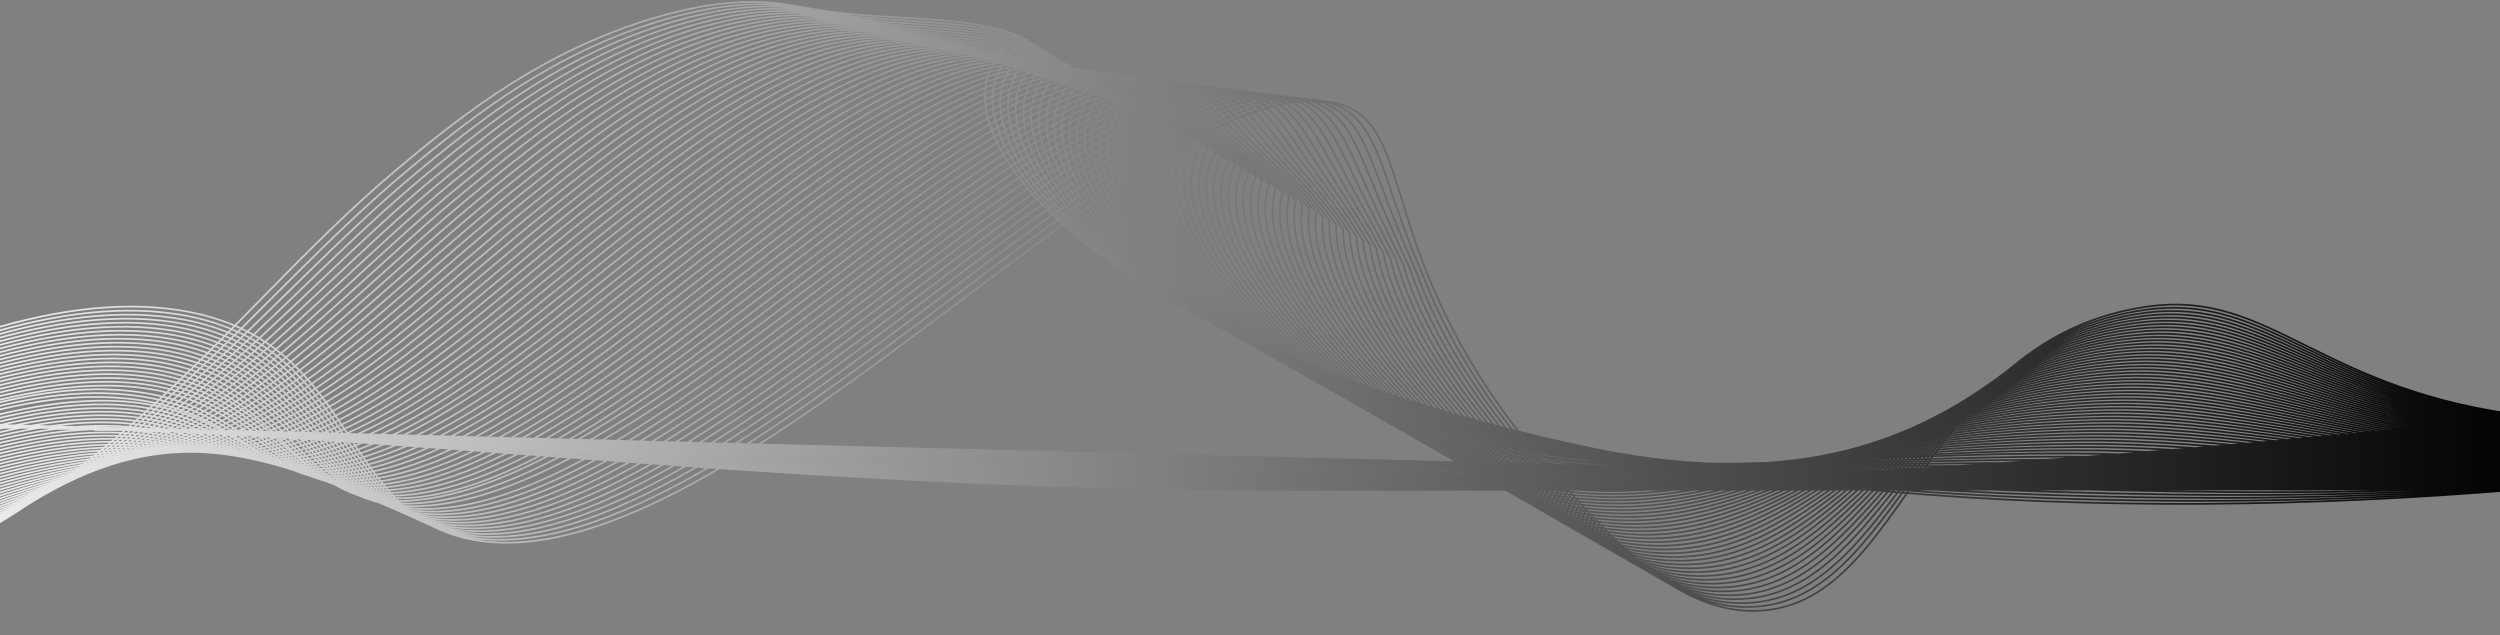 <svg width="1440" height="366" viewBox="0 0 1440 366" fill="none" xmlns="http://www.w3.org/2000/svg">
<rect x="0" y="0" width="1440" height="366" fill="#808080" stroke="none"/>
<path d="M-170.884 365.023C47.96 322.776 116.297 191.202 230.782 95.732C268.525 64.257 313.698 29.239 376.593 10.417C396.934 4.328 421.381 -0.586 445.148 1.688C456.236 2.747 466.939 5.183 477.822 6.717C512.857 11.666 557.991 8.754 587.777 20.829C551.69 44.512 570.208 81.824 590.446 106.633C624.467 148.337 685.874 183.301 753.98 210.255C953.267 289.129 1212.75 301.836 1451.76 281.914M-170.166 363.028C-108.63 350.755 -58.453 331.451 -15.757 308.895C33.703 282.769 71.625 252.618 107.545 219.432C151.152 179.133 189.998 135.278 235.98 97.063C274.531 65.038 320.294 29.565 382.984 11.211C403.274 5.272 427.439 0.656 450.936 3.12C461.87 4.267 472.432 6.731 483.16 8.34C517.695 13.458 562.187 10.905 591.627 23.144C556.297 46.826 574.738 83.976 595.015 108.873C605.102 121.261 617.601 133.065 631.962 144.258C665.957 170.771 710.27 193.829 757.932 212.556C761.847 214.09 765.799 215.597 769.765 217.063C891.526 262.569 1033.19 281.819 1180.39 286.984C1270.89 290.188 1361.99 288.315 1451.84 281.221C1436.98 282.755 1434.51 281.255 1425.85 281.276M-169.447 361.025C-107.835 348.346 -57.08 328.654 -13.755 306.723C36.539 281.262 73.806 253.453 110.368 220.96C154.694 181.57 194.413 137.144 241.203 98.386C280.55 65.812 326.903 29.891 389.401 11.998C409.639 6.215 433.509 1.885 456.75 4.539C467.53 5.767 477.937 8.285 488.538 9.955C522.546 15.304 566.409 13.044 595.515 25.452C560.93 49.134 579.307 86.121 599.622 111.106C609.683 123.474 622.131 135.278 636.44 146.484C670.371 173.113 714.453 196.334 761.949 214.851C765.876 216.371 769.842 217.851 773.807 219.303C895.312 263.797 1034.42 280.359 1181.36 285.138C1271.54 288.125 1361.57 287.269 1451.95 280.529C1422.23 283.604 1417.32 280.604 1399.99 280.638M-168.728 359.03C-107.039 345.943 -55.706 325.864 -11.765 304.551C39.362 279.748 75.963 254.281 113.179 222.494C158.223 184.014 198.802 139.025 246.4 99.717C286.556 66.585 333.499 30.224 395.792 12.793C415.979 7.159 439.566 3.127 462.537 5.971C473.15 7.288 483.43 9.84 493.889 11.578C527.384 17.13 570.619 15.195 599.391 27.766C565.562 51.449 583.863 88.266 604.216 113.346C614.252 125.693 626.649 137.497 640.906 148.724C674.773 175.461 718.547 198.906 765.94 217.165C769.867 218.679 773.858 220.125 777.837 221.557C898.931 265.162 1035.66 278.914 1182.33 283.298C1272.18 286.068 1361.14 286.224 1452.07 279.843C1407.5 284.452 1400.11 279.952 1374.12 280.013M-168.01 357.034C-106.256 343.54 -54.32 323.075 -9.763 302.386C42.211 278.248 78.131 255.122 115.989 224.034C161.74 186.471 203.204 140.905 251.611 101.047C292.562 67.366 340.096 30.556 402.196 13.587C422.331 8.102 445.623 4.362 468.338 7.403C478.797 8.801 488.923 11.401 499.24 13.2C532.222 18.956 574.815 17.347 603.254 30.074C570.182 53.757 588.406 90.41 608.81 115.58C618.82 127.913 631.166 139.71 645.359 150.951C679.162 177.796 722.68 201.431 769.919 219.46C773.858 220.96 777.862 222.385 781.841 223.797C902.498 266.506 1036.85 277.454 1183.26 281.452C1272.79 284.004 1360.7 285.179 1452.15 279.144C1392.71 285.294 1382.86 279.294 1348.22 279.368M-167.291 355.038C-105.461 341.137 -52.922 320.278 -7.774 300.214C45.06 276.735 80.275 255.957 118.8 225.562C165.256 188.915 207.593 142.778 256.808 102.371C298.567 68.14 346.679 30.882 408.574 14.374C428.658 9.046 451.642 5.591 474.113 8.822C484.405 10.301 494.402 12.942 504.579 14.815C537.047 20.768 579.012 19.492 607.104 32.382C574.777 56.065 592.936 92.555 613.379 117.82C623.363 130.133 635.657 141.93 649.8 153.184C683.538 180.145 726.799 203.956 773.884 221.761C777.824 223.254 781.841 224.652 785.832 226.037C906.066 267.863 1038.04 275.995 1184.19 279.606C1273.39 281.941 1360.22 284.133 1452.22 278.452C1377.93 286.136 1365.61 278.635 1322.31 278.73M-166.572 353.043C-104.665 338.727 -51.523 317.488 -5.785 298.048C47.909 275.228 82.418 256.799 121.61 227.103C168.759 191.372 211.995 144.658 262.018 103.708C304.586 68.921 353.288 31.221 414.978 15.175C435.01 9.996 457.699 6.833 479.926 10.261C490.065 11.822 499.908 14.51 509.956 16.444C541.898 22.594 583.247 21.651 610.992 34.703C579.422 58.379 597.504 94.707 617.986 120.066C627.945 132.359 640.188 144.156 654.279 155.431C687.953 182.5 730.957 206.502 777.888 224.075C781.841 225.555 785.87 226.933 789.874 228.297C909.659 269.234 1039.29 274.556 1185.18 277.78C1274.06 279.898 1359.82 283.108 1452.36 277.78C1363.21 286.998 1348.44 278.004 1296.47 278.113M-165.854 351.047C-103.882 336.324 -50.124 314.699 -3.783 295.883C50.784 273.721 84.561 257.647 124.434 228.637C172.276 193.829 216.396 146.532 267.229 105.038C310.592 69.701 359.885 31.554 421.381 15.969C441.363 10.939 463.744 8.061 485.727 11.693C495.698 13.342 505.413 16.064 515.308 18.067C546.736 24.413 587.443 23.802 614.855 37.018C584.042 60.694 602.047 96.859 622.568 122.306C632.488 134.579 644.692 146.376 658.719 157.664C692.329 184.849 735.089 209.027 781.853 226.376C785.806 227.842 789.861 229.2 793.865 230.544C913.201 270.599 1040.47 273.103 1186.1 275.934C1274.66 277.834 1359.36 282.056 1452.43 277.081C1348.43 287.839 1331.18 277.339 1270.56 277.468M-165.135 349.051C-103.087 333.922 -48.712 311.909 -1.794 293.711C53.658 272.207 86.691 258.489 127.231 230.171C175.754 196.286 220.785 148.412 272.426 106.369C316.598 70.475 366.481 31.886 427.772 16.763C447.702 11.89 469.788 9.297 491.515 13.118C501.319 14.842 510.893 17.619 520.659 19.682C551.561 26.226 591.652 25.947 618.718 39.319C588.649 62.995 606.59 98.997 627.162 124.533C637.056 136.791 649.222 148.582 663.185 159.883C696.731 187.177 739.234 211.538 785.845 228.671C789.81 230.13 793.878 231.453 797.882 232.777C916.769 271.949 1041.69 271.474 1187.05 274.081C1275.3 275.662 1358.91 281.004 1452.53 276.382C1333.67 288.674 1313.96 276.68 1244.67 276.83M-164.416 347.056C-102.291 331.519 -47.288 309.119 0.208 291.546C56.546 270.707 88.821 259.338 130.055 231.711C179.244 198.75 225.187 150.292 277.637 107.706C322.604 71.262 373.077 32.226 434.176 17.564C454.055 12.84 475.833 10.532 497.315 14.557C506.966 16.363 516.386 19.18 526.023 21.318C556.412 28.058 595.862 28.106 622.593 41.647C593.282 65.323 611.159 101.156 631.756 126.786C641.625 139.025 653.739 150.815 667.651 162.137C701.12 189.539 743.392 214.084 789.836 230.992C793.814 232.438 797.882 233.741 801.912 235.044C920.337 273.341 1042.92 270.022 1188.01 272.262C1275.93 273.619 1358.49 279.986 1452.63 275.717C1318.91 289.55 1296.73 276.049 1218.8 276.219M-163.698 345.06C-101.495 329.116 -45.863 306.329 2.197 289.374C59.42 269.193 90.939 260.186 132.865 233.239C182.709 201.2 229.576 152.166 282.847 109.029C328.623 72.036 379.622 32.491 440.58 18.352C460.381 13.756 481.864 11.754 503.116 15.976C512.6 17.863 521.891 20.721 531.375 22.927C561.238 29.864 600.071 30.244 626.469 43.948C597.902 67.624 615.715 103.294 636.35 129.013C646.194 141.231 658.257 153.028 672.104 164.356C705.509 191.874 747.537 216.595 793.814 233.279C797.792 234.712 801.886 235.995 805.916 237.271C923.866 274.692 1044.11 268.535 1188.95 270.402C1276.55 271.528 1358.04 278.92 1452.72 275.011C1304.14 290.378 1279.51 275.384 1192.9 275.567M-162.979 343.065C-100.712 326.713 -44.439 303.54 4.199 287.208C62.321 267.693 93.056 261.041 135.688 234.779C186.187 203.671 233.991 154.046 288.07 110.367C334.654 72.817 386.244 32.823 446.996 19.153C466.747 14.707 487.922 12.989 508.93 17.415C518.246 19.377 527.396 22.282 536.752 24.556C566.089 31.683 604.293 32.402 630.357 46.27C602.548 69.945 620.283 105.452 640.97 131.266C650.788 143.471 662.8 155.261 676.595 166.603C709.936 194.229 751.708 219.134 797.831 235.594C801.822 237.019 805.929 238.275 809.971 239.531C927.446 276.083 1045.37 267.076 1189.94 268.569C1277.22 269.472 1357.63 277.889 1452.85 274.325C1289.42 291.227 1262.32 274.732 1167.06 274.936M-162.26 341.069C-99.917 324.31 -43.001 300.757 6.188 285.043C65.221 266.186 95.161 261.897 138.499 236.314C189.639 206.128 238.38 155.919 293.267 111.697C340.648 73.597 392.827 33.149 453.387 19.947C473.086 15.65 493.94 14.211 514.717 18.847C523.867 20.89 532.876 23.843 542.103 26.178C570.914 33.495 608.502 34.554 634.22 48.584C607.168 72.26 624.826 107.597 645.552 133.506C655.344 145.69 667.304 157.48 681.049 168.843C714.325 196.585 755.853 221.666 801.822 237.909C805.813 239.321 809.945 240.556 813.988 241.784C930.975 277.461 1046.58 265.616 1190.9 266.736C1277.86 267.415 1357.2 276.857 1452.97 273.646C1274.67 292.089 1245.11 274.094 1141.18 274.311M-161.555 339.074C-99.134 321.907 -41.577 297.967 8.177 282.871C68.121 264.68 97.24 262.745 141.296 237.848C193.066 208.592 242.769 157.799 298.465 113.027C346.653 74.378 399.411 33.475 459.778 20.741C479.426 16.594 499.972 15.433 520.505 20.273C529.488 22.39 538.369 25.391 547.442 27.8C575.726 35.307 612.699 36.706 638.07 50.892C611.762 74.568 629.356 109.742 650.12 135.739C659.874 147.903 671.796 159.693 685.489 171.07C718.701 198.92 759.986 224.184 805.787 240.203C809.791 241.601 813.924 242.809 817.979 244.024C934.479 278.839 1047.77 264.143 1191.82 264.89C1278.46 265.338 1356.74 275.812 1453.04 272.954C1259.89 292.93 1227.87 273.436 1115.27 273.68M-160.836 337.078C-98.351 319.504 -40.127 295.184 10.167 280.706C71.022 263.179 99.319 263.6 144.107 239.388C196.505 211.056 247.158 159.68 303.662 114.365C352.647 75.159 405.994 33.807 466.169 21.542C485.766 17.551 505.991 16.662 526.293 21.712C535.109 23.904 543.849 26.952 552.793 29.429C580.565 37.127 616.895 38.864 641.933 53.214C616.382 76.889 633.899 111.901 654.702 137.986C664.43 150.129 676.339 161.906 689.929 173.31C723.193 201.234 764.118 226.716 809.753 242.511C813.757 243.902 817.915 245.083 821.983 246.271C937.982 280.224 1048.96 262.67 1192.76 263.051C1279.08 263.275 1356.29 274.766 1453.12 272.262C1245.11 293.779 1210.62 272.784 1089.38 273.042M-160.117 335.082C-97.555 317.102 -38.677 292.408 12.169 278.533C73.948 261.679 101.411 264.449 146.93 240.916C199.931 213.513 251.572 161.553 308.885 115.688C358.678 75.932 412.616 34.126 472.586 22.329C492.131 18.487 512.035 17.877 532.106 23.137C540.756 25.404 549.354 28.499 558.171 31.045C585.416 38.932 621.13 41.009 645.821 55.521C621.015 79.197 638.468 114.039 659.322 140.219C669.024 152.349 680.895 164.112 694.421 175.543C727.62 203.576 768.302 229.234 813.77 244.812C817.787 246.19 821.957 247.35 826.025 248.518C941.524 281.608 1050.21 260.661 1193.74 261.211C1279.72 261.537 1355.87 273.728 1453.25 271.576C1230.39 294.627 1193.43 272.133 1063.52 272.411M-159.399 333.087C-96.76 314.699 -37.214 289.625 14.158 276.368C76.874 260.186 103.477 265.311 149.741 242.456C203.345 215.977 255.961 163.433 314.083 117.025C364.684 76.72 419.2 34.459 478.977 23.13C498.47 19.438 518.054 19.098 537.894 24.569C546.377 26.911 554.834 30.047 563.509 32.674C590.228 40.745 625.314 43.168 649.684 57.843C625.635 81.519 643.011 116.197 663.903 142.473C673.58 154.582 685.399 166.345 698.874 177.789C732.009 205.932 772.46 231.773 817.748 247.133C821.778 248.498 825.948 249.638 830.029 250.785C945.015 283.02 1051.4 259.758 1194.67 259.385C1280.33 259.161 1355.42 272.703 1453.33 270.904C1215.6 295.496 1176.18 271.494 1037.62 271.793M-158.68 331.084C-95.977 312.289 -35.751 286.842 16.16 274.189C79.812 258.679 105.543 266.153 152.551 243.984C206.746 218.428 260.363 165.3 319.293 118.342C370.69 77.48 425.796 34.778 485.381 23.911C504.823 20.368 524.086 20.3 543.695 25.988C552.011 28.398 560.339 31.588 568.873 34.282C595.066 42.536 629.536 45.299 653.56 60.137C630.268 83.813 647.567 118.329 668.498 144.692C678.148 156.781 689.916 168.545 703.327 180.002C736.411 208.26 776.605 234.27 821.726 249.414C825.756 250.765 829.952 251.885 834.046 253.005C948.506 284.391 1052.61 258.272 1195.62 257.519C1280.96 257.071 1354.99 271.637 1453.43 270.184C1200.85 296.311 1158.97 270.816 1011.73 271.128M-157.961 329.089C-95.181 309.886 -34.288 284.065 18.149 272.024C82.738 257.186 107.584 267.008 155.362 245.518C210.121 220.885 264.752 167.18 324.491 119.673C376.696 78.26 432.392 35.104 491.771 24.705C511.15 21.311 530.104 21.508 549.482 27.42C557.632 29.904 565.819 33.142 574.212 35.905C599.879 44.342 633.72 47.451 657.41 62.452C634.862 86.127 652.097 120.474 673.066 146.932C682.691 159.008 694.408 170.764 707.767 182.242C740.787 210.608 780.737 236.795 825.692 251.722C829.734 253.066 833.931 254.159 838.037 255.258C951.971 285.796 1053.79 256.813 1196.56 255.686C1281.58 255.014 1354.52 270.599 1453.52 269.506C1186.07 297.166 1141.74 270.171 985.838 270.51M-157.243 327.093C-94.386 307.483 -32.825 281.296 20.151 269.859C85.69 255.706 109.624 267.863 158.185 247.059C213.509 223.349 269.167 169.06 329.714 121.01C382.728 79.048 439.001 35.437 498.188 25.506C517.515 22.261 536.149 22.723 555.309 28.852C563.291 31.404 571.337 34.697 579.602 37.527C604.742 46.148 637.968 49.602 661.311 64.766C639.52 88.442 656.691 122.625 677.699 149.172C687.298 161.227 698.977 172.984 712.272 184.475C745.228 212.95 784.946 239.32 829.721 254.023C833.777 255.353 837.986 256.426 842.093 257.498C955.487 287.188 1055.05 255.34 1197.55 253.84C1282.23 252.944 1354.13 269.553 1453.65 268.813C1171.34 298.014 1124.54 269.519 959.991 269.872M-156.524 325.098C-93.603 305.08 -31.349 278.527 22.14 267.687C88.629 254.213 111.652 268.712 160.995 248.586C216.871 225.792 273.556 170.934 334.911 122.333C388.721 79.815 445.598 35.755 504.579 26.293C523.855 23.198 542.168 23.924 561.096 30.278C568.912 32.898 576.817 36.237 584.953 39.149C609.568 47.953 642.177 51.754 665.174 67.081C644.14 90.757 661.234 124.777 682.281 151.412C691.841 163.447 703.481 175.203 716.712 186.709C749.604 215.292 789.079 241.839 833.687 256.324C837.742 257.641 841.977 258.693 846.097 259.745C958.952 288.593 1056.24 253.88 1198.48 251.993C1282.85 250.88 1353.68 268.508 1453.74 268.121C1156.58 298.856 1107.3 268.861 934.094 269.234M-155.805 323.102C-92.807 302.678 -29.873 275.757 24.129 265.521C91.568 252.733 113.666 269.567 163.793 250.127C220.208 228.25 277.944 172.814 340.109 123.671C394.727 80.602 452.181 36.095 510.97 27.094C530.194 24.148 548.186 25.139 566.884 31.717C574.533 34.405 582.297 37.799 590.292 40.778C614.38 49.759 646.36 53.913 669.024 69.402C648.735 93.078 665.764 126.929 686.849 153.659C696.384 165.673 707.973 177.43 721.152 188.955C753.993 217.647 793.224 244.371 837.652 258.645C841.72 259.949 845.955 260.974 850.088 262.005C962.404 290.018 1057.42 252.428 1199.41 250.167C1283.45 248.83 1353.2 267.483 1453.8 267.442C1141.79 299.718 1090.06 268.223 908.184 268.61M-155.087 321.106C-92.011 300.275 -28.384 272.995 26.131 263.349C94.532 251.247 115.681 270.408 166.616 251.661C223.57 230.693 282.346 174.687 345.319 125.001C400.733 81.383 458.79 36.421 517.374 27.889C536.547 25.092 554.218 26.341 572.685 33.142C580.167 35.898 587.802 39.339 595.656 42.394C619.218 51.551 650.583 56.058 672.912 71.704C653.38 95.379 670.333 129.067 691.456 155.892C700.966 167.893 712.503 179.643 725.631 191.182C758.407 219.989 797.407 246.882 841.669 260.94C845.737 262.236 849.998 263.234 854.143 264.245C965.895 291.43 1058.68 250.962 1200.4 248.321C1284.12 246.76 1352.8 266.431 1453.94 266.75C1127.07 300.56 1072.87 267.564 882.338 267.972M-154.368 319.111C-91.229 297.872 -26.909 270.239 28.12 261.184C97.484 249.774 117.683 271.257 169.427 253.195C226.894 233.137 286.748 176.568 350.529 126.331C406.751 82.157 465.386 36.753 523.778 28.683C542.899 26.042 560.25 27.542 578.486 34.574C585.801 37.398 593.295 40.894 601.021 44.023C624.056 53.349 654.792 58.216 676.788 74.025C658 97.701 674.889 131.225 696.064 158.139C705.547 170.119 717.033 181.869 730.11 193.422C762.822 222.338 801.578 249.407 845.673 263.247C849.754 264.53 854.015 265.508 858.173 266.492C969.372 292.849 1059.9 249.502 1201.36 246.482C1284.75 244.703 1352.38 265.392 1454.04 266.064C1112.31 301.408 1055.65 266.92 856.453 267.347M-153.649 317.115C-90.433 295.462 -25.42 267.476 30.122 259.019C100.448 248.301 119.685 272.099 172.25 254.736C230.231 235.58 291.15 178.448 355.739 127.669C412.77 82.944 471.995 37.086 530.181 29.477C549.251 26.986 566.281 28.744 584.286 36.007C591.434 38.891 598.788 42.441 606.372 45.645C628.882 55.148 659.001 60.368 680.651 76.34C662.62 100.015 679.432 133.37 700.645 160.379C710.103 172.339 721.55 184.088 734.55 195.662C767.198 224.686 805.723 251.925 849.639 265.555C853.732 266.824 858.006 267.782 862.164 268.745C972.799 294.274 1061.08 248.05 1202.3 244.642C1285.36 242.64 1351.92 264.354 1454.13 265.372C1097.55 302.257 1038.43 266.261 830.568 266.709M-152.931 315.12C-89.637 293.059 -23.931 264.72 32.111 256.847C103.4 246.828 121.662 272.934 175.048 256.263C233.529 238.011 295.539 180.321 360.937 128.992C418.763 83.718 478.592 37.405 536.572 30.264C555.591 27.922 572.3 29.932 590.074 37.425C597.068 40.371 604.267 43.975 611.724 47.254C633.72 56.926 663.21 62.499 684.514 78.641C667.24 102.316 683.975 135.508 705.226 162.605C714.659 174.545 726.055 186.295 739.003 197.881C771.587 227.021 809.881 254.43 853.617 267.85C857.711 269.105 861.997 270.042 866.181 270.985C976.238 295.7 1062.28 246.583 1203.24 242.796C1285.99 240.576 1351.48 263.302 1454.24 264.68C1082.79 303.098 1021.21 265.61 804.684 266.071M-152.212 313.124C-88.842 290.656 -22.443 261.971 34.113 254.681C106.377 245.368 123.638 273.768 177.871 257.804C236.84 240.447 299.941 182.201 366.16 130.329C424.795 84.498 485.201 37.744 542.989 31.065C561.956 28.873 578.357 31.126 595.887 38.864C602.715 41.871 609.786 45.53 617.101 48.883C638.571 58.725 667.433 64.658 688.402 80.955C671.873 104.631 688.543 137.66 709.846 164.845C719.24 176.771 730.598 188.514 743.495 200.114C776.014 229.363 814.078 256.942 857.634 270.151C861.74 271.393 866.039 272.309 870.223 273.225C979.703 297.125 1063.53 245.117 1204.22 240.95C1286.65 238.506 1351.07 262.256 1454.35 263.987C1068.05 303.947 1004 264.951 778.825 265.433M-151.493 311.128C-88.059 288.253 -20.954 259.222 36.102 252.509C109.329 243.902 125.601 274.597 180.682 259.338C240.125 242.871 304.342 184.082 371.357 131.66C430.788 85.279 491.797 38.077 549.38 31.859C568.296 29.816 584.376 32.321 601.675 40.297C608.336 43.371 615.266 47.078 622.439 50.512C643.396 60.524 671.629 66.816 692.252 83.277C676.48 106.946 693.073 139.812 714.415 167.092C723.783 178.998 735.089 190.747 747.922 202.361C780.378 231.718 818.21 259.473 861.586 272.465C865.706 273.701 870.005 274.59 874.201 275.486C983.091 298.571 1064.7 243.671 1205.13 239.124C1287.23 236.463 1350.58 261.231 1454.42 263.308C1053.25 304.802 986.736 264.313 752.902 264.809M-150.775 309.133C-87.263 285.851 -19.465 256.473 38.105 250.344C112.306 242.443 127.578 275.418 183.505 260.872C243.423 245.287 308.744 185.955 376.581 132.99C436.82 86.053 498.419 38.403 555.796 32.654C574.661 30.767 590.433 33.509 607.489 41.722C613.995 44.851 620.771 48.618 627.816 52.128C648.26 62.302 675.851 68.961 696.153 85.584C681.138 109.253 697.655 141.957 719.035 169.332C728.377 181.217 739.632 192.967 752.414 204.594C784.805 234.067 822.406 261.985 865.603 274.766C869.722 275.988 874.034 276.864 878.257 277.726C986.556 300.01 1065.94 242.212 1206.12 237.271C1287.89 234.393 1350.19 260.179 1454.55 262.609C1038.53 305.637 969.552 263.648 727.043 264.171M-150.056 307.137C-86.468 283.448 -17.977 253.724 40.094 248.172C115.271 240.984 129.528 276.232 186.302 262.406C246.683 247.697 313.133 187.829 381.765 134.321C442.813 86.833 504.99 38.735 562.174 33.448C580.988 31.71 596.465 34.697 613.264 43.154C619.603 46.344 626.251 50.166 633.155 53.75C653.085 64.094 680.048 71.113 700.003 87.899C685.733 111.568 702.198 144.109 723.603 171.572C732.92 183.444 744.124 195.186 756.854 206.827C789.181 236.409 826.564 264.496 869.568 277.067C873.701 278.275 878.026 279.131 882.248 279.972C989.957 301.456 1067.12 240.753 1207.04 235.431C1288.5 232.336 1349.72 259.134 1454.62 261.924C1023.75 306.492 952.304 262.996 701.145 263.539M-149.337 305.141C-85.685 281.045 -16.488 250.989 42.096 246.006C118.235 239.538 131.479 277.054 189.126 263.94C249.968 250.106 317.535 189.709 386.988 135.644C448.832 87.607 511.612 39.061 568.591 34.235C587.353 32.647 602.522 35.878 619.077 44.573C625.263 47.824 631.756 51.7 638.519 55.359C657.936 65.866 684.257 73.251 703.879 90.2C690.365 113.869 706.753 146.24 728.211 173.798C737.502 185.65 748.654 197.392 761.32 209.047C793.583 238.744 830.735 266.994 873.56 279.362C877.705 280.556 882.03 281.391 886.277 282.206C993.383 302.895 1068.34 239.287 1208.02 233.578C1289.14 230.266 1349.3 258.082 1454.75 261.225C1009.01 307.327 935.108 262.338 675.286 262.894M-148.619 303.146C-84.889 278.642 -14.999 248.246 44.085 243.841C121.2 238.092 133.417 277.861 191.936 265.481C250.456 253.1 321.937 191.589 392.186 136.981C454.837 88.388 518.208 39.401 574.982 35.036C593.693 33.597 608.567 37.066 624.865 46.012C630.896 49.317 637.249 53.254 643.871 56.994C662.774 67.665 688.466 75.416 707.742 92.522C694.973 116.19 711.296 148.398 732.792 176.045C742.058 187.876 753.158 199.619 765.773 211.294C797.972 241.099 834.893 269.519 877.538 281.676C881.696 282.857 886.033 283.672 890.281 284.466C996.784 304.368 1069.55 237.841 1208.96 231.752C1289.75 228.223 1348.85 257.057 1454.83 260.546C994.23 308.189 917.86 261.693 649.389 262.27M-147.9 301.15C-84.093 276.239 -13.511 245.511 46.087 241.669C124.177 236.639 135.367 278.662 194.76 267.015C256.513 254.905 326.338 193.469 397.409 138.312C460.856 89.168 524.83 39.726 581.399 35.83C600.058 34.547 614.637 38.247 630.691 47.444C636.569 50.811 642.767 54.802 649.261 58.617C667.651 69.443 692.714 77.568 711.643 94.836C699.631 118.505 715.878 150.55 737.412 178.285C746.639 190.096 757.701 201.838 770.265 213.527C802.399 243.441 839.102 272.031 881.568 283.977C885.725 285.151 890.076 285.939 894.337 286.706C1000.24 305.82 1070.79 236.381 1209.94 229.906C1290.42 226.159 1348.45 256.012 1454.97 259.854C979.511 309.031 900.689 261.041 623.543 261.632M-147.181 299.148C-83.311 273.829 -12.022 242.769 48.076 239.497C127.129 235.194 137.305 279.45 197.57 268.542C259.76 257.288 330.74 195.336 402.606 139.635C466.862 89.942 531.413 40.052 587.777 36.617C606.385 35.484 620.668 39.421 636.466 48.863C642.19 52.284 648.247 56.329 654.586 60.225C672.476 71.215 696.885 79.699 715.48 97.137C704.225 120.806 720.395 152.681 741.968 180.511C751.169 192.308 762.18 204.044 774.693 215.747C806.763 245.776 843.235 274.529 885.52 286.265C889.691 287.425 894.041 288.192 898.328 288.939C1003.61 307.273 1071.97 234.915 1210.87 228.046C1291.02 224.082 1347.99 254.946 1455.03 259.148C964.727 309.859 883.428 260.369 597.633 260.98M-146.463 297.152C-82.515 271.427 -10.533 240.033 50.065 237.325C130.093 233.748 139.23 280.237 200.368 270.076C263.007 259.663 335.116 197.209 407.804 140.966C472.868 90.716 538.01 40.385 594.168 37.412C612.725 36.428 626.726 40.595 642.254 50.295C647.823 53.777 653.739 57.877 659.938 61.854C677.327 73 701.094 81.858 719.343 99.459C708.832 123.128 724.938 154.84 746.562 182.765C755.738 194.542 766.697 206.278 779.146 218C811.152 248.138 847.406 277.054 889.499 288.593C893.682 289.74 898.045 290.494 902.332 291.213C1007 308.773 1073.17 233.497 1211.8 226.234C1291.63 222.052 1347.53 253.935 1455.12 258.482C949.956 310.735 866.193 259.745 571.735 260.376M-145.744 295.157C-81.719 269.024 -9.045 237.305 52.067 235.16C133.057 232.316 141.168 281.018 203.191 271.61C265.214 262.202 339.531 199.089 413.014 142.296C478.874 91.497 544.619 40.717 600.571 38.206C619.077 37.378 632.796 41.769 648.054 51.727C653.47 55.264 659.245 59.424 665.302 63.477C682.191 74.785 705.303 84.01 723.231 101.767C713.478 125.435 729.507 156.985 751.169 184.998C760.319 196.754 771.24 208.49 783.624 220.227C815.566 250.48 851.589 279.558 893.502 290.887C897.686 292.021 902.062 292.754 906.361 293.446C1010.41 310.239 1074.4 232.03 1212.77 224.381C1292.27 219.982 1347.11 252.882 1455.23 257.783C935.198 311.569 848.984 259.08 545.851 259.731M-145.025 293.161C-80.936 266.621 -7.569 234.576 54.056 232.988C136.009 230.877 143.106 281.792 206.001 273.144C268.897 264.496 343.92 200.963 418.224 143.627C484.893 92.277 551.228 41.05 606.975 39C625.429 38.321 638.866 42.95 653.855 53.153C659.129 56.743 664.75 60.958 670.654 65.092C687.042 76.557 709.513 86.155 727.094 104.074C718.085 127.743 734.05 159.123 755.751 187.231C764.875 198.974 775.745 210.703 788.078 222.453C819.942 252.815 855.76 282.056 897.481 293.181C901.677 294.301 906.053 295.014 910.378 295.686C1013.8 311.719 1075.61 230.571 1213.73 222.534C1292.91 217.925 1346.68 251.837 1455.34 257.091C920.452 312.418 831.775 258.428 519.992 259.093M-144.307 291.165C-80.141 264.218 -6.08 231.847 56.058 230.822C138.974 229.451 145.044 282.565 208.825 274.685C272.798 266.777 348.335 202.85 423.435 144.964C490.899 93.058 557.824 41.389 613.379 39.801C631.782 39.272 644.949 44.132 659.656 54.592C664.776 58.236 670.256 62.513 676.018 66.721C691.906 78.342 713.722 88.313 730.97 106.396C722.718 130.065 738.606 161.282 760.358 189.478C769.457 201.2 780.275 212.93 792.544 224.7C824.344 255.177 859.944 284.575 901.472 295.496C905.681 296.602 910.07 297.295 914.395 297.94C1017.19 313.219 1076.81 229.132 1214.68 220.695C1293.54 215.869 1346.23 250.792 1455.44 256.399C905.707 313.26 814.553 257.77 494.107 258.455M-143.588 289.17C-79.345 261.815 -4.566 227.571 58.047 228.657C141.887 230.103 146.969 283.332 211.622 276.219C276.276 269.105 352.711 204.723 428.632 146.294C496.905 93.838 564.42 41.729 619.77 40.595C638.122 40.222 651.032 45.299 665.443 56.024C670.423 59.723 675.748 64.054 681.369 68.35C696.769 80.127 717.931 90.472 734.833 108.717C727.338 132.386 743.161 163.44 764.939 191.725C774 203.427 784.779 215.156 796.997 226.94C828.733 257.525 864.114 287.086 905.45 297.811C909.672 298.903 914.061 299.582 918.412 300.2C1020.58 314.726 1078.03 227.693 1215.63 218.869C1294.16 213.832 1345.8 249.767 1455.53 255.727C890.936 314.122 797.318 257.138 468.223 257.838M-142.869 287.174C-78.549 259.412 -3.052 224.896 60.049 226.485C144.787 228.623 148.919 284.086 214.446 277.753C279.972 271.42 357.125 206.597 433.855 147.625C502.936 94.619 571.042 42.061 626.187 41.389C644.5 41.165 657.127 46.473 671.257 57.449C676.095 61.203 681.267 65.588 686.734 69.966C701.646 81.899 722.153 92.617 738.708 111.025C731.958 134.694 747.717 165.578 769.534 193.965C778.568 205.646 789.297 217.376 801.463 229.173C833.135 259.874 868.298 289.591 909.441 300.112C913.663 301.191 918.065 301.849 922.428 302.44C1023.96 316.219 1079.24 226.24 1216.58 217.023C1294.78 211.769 1345.36 248.722 1455.64 255.034C876.178 314.97 780.108 256.48 442.338 257.206M-142.151 285.179C-77.767 257.009 -1.524 222.222 62.038 224.32C147.687 227.143 150.844 284.839 217.256 279.294C283.668 273.748 361.514 208.484 439.053 148.962C508.93 95.4 577.639 42.401 632.578 42.19C650.839 42.122 663.21 47.654 677.045 58.888C681.742 62.703 686.759 67.142 692.085 71.595C706.51 83.677 726.35 94.775 742.571 113.34C736.578 137.009 752.26 167.73 774.115 196.205C783.124 207.873 793.801 219.602 805.916 231.413C837.511 262.222 872.469 292.102 913.42 302.42C917.655 303.485 922.069 304.13 926.432 304.693C1027.34 317.733 1080.43 224.801 1217.52 215.19C1295.4 209.726 1344.9 247.683 1455.71 254.355C861.394 315.825 762.86 255.842 416.428 256.582M-141.432 283.183C-76.971 254.6 -0.164 220.96 64.04 222.147C150.793 223.756 152.795 285.579 220.079 280.821C285.85 276.171 365.929 210.35 444.276 150.285C514.961 96.173 584.248 42.733 638.994 42.978C657.204 43.059 669.332 48.815 682.858 60.314C687.414 64.183 692.29 68.676 697.449 73.217C711.399 85.456 730.572 96.92 746.459 115.654C741.224 139.323 756.829 169.882 778.735 198.445C787.718 210.092 798.344 221.822 810.395 233.646C841.926 264.571 876.652 294.607 917.424 304.721C921.671 305.773 926.086 306.397 930.475 306.933C1030.74 319.24 1081.68 223.349 1218.49 213.337C1296.05 207.662 1344.49 246.631 1455.84 253.649C846.674 316.66 745.664 255.17 390.582 255.93M-140.714 281.187C-76.175 252.197 1.312 218.245 66.03 219.982C153.732 222.338 154.746 286.319 222.877 282.362C289.109 278.513 370.305 212.237 449.46 151.623C520.954 96.961 590.831 43.073 645.372 43.779C663.531 44.016 675.415 49.996 688.633 61.746C693.048 65.669 697.77 70.217 702.788 74.839C716.25 87.234 734.756 99.072 750.309 117.969C745.818 141.638 761.359 172.027 783.304 200.685C792.261 212.312 802.836 224.041 814.835 235.879C846.302 266.92 880.81 297.105 921.402 307.022C925.662 308.06 930.077 308.671 934.479 309.18C1034.12 320.76 1082.87 221.91 1219.44 211.497C1296.68 205.612 1344.05 245.592 1455.94 252.964C831.916 317.509 728.442 254.525 364.697 255.299M-139.995 279.192C-75.392 249.794 2.788 215.529 68.032 217.817C156.683 220.926 156.696 287.052 225.7 283.896C292.395 280.848 374.72 214.111 454.684 152.946C526.973 97.728 597.453 43.405 651.789 44.566C669.897 44.953 681.536 51.157 694.446 63.171C698.72 67.149 703.301 71.758 708.165 76.455C721.152 89.005 738.991 101.217 754.198 120.277C750.463 143.946 765.927 174.172 787.911 202.918C796.843 214.532 807.353 226.254 819.314 238.112C850.704 269.261 885.02 299.609 925.406 309.33C929.679 310.354 934.094 310.945 938.509 311.434C1037.52 322.287 1084.1 220.471 1220.4 209.665C1297.31 203.569 1343.61 244.561 1456.05 252.285C817.158 318.364 711.232 253.88 338.825 254.674M-139.276 277.196C-74.597 247.391 4.25 212.808 70.021 215.645C159.622 219.507 158.647 287.778 228.511 285.43C295.68 283.17 379.109 215.984 459.881 154.277C532.979 98.508 604.049 43.738 658.18 45.36C676.236 45.903 687.645 52.331 700.234 64.603C704.367 68.635 708.794 73.299 713.504 78.077C726.016 90.777 743.174 103.368 758.048 122.585C755.058 146.253 770.458 176.317 792.479 205.151C801.386 216.744 811.845 228.467 823.741 240.339C855.067 271.603 889.165 302.101 929.359 311.624C933.632 312.635 938.072 313.212 942.5 313.667C1040.87 323.801 1085.28 219.012 1221.33 207.812C1297.92 201.506 1343.15 243.502 1456.12 251.579C802.374 319.199 693.984 253.208 312.915 254.03M-138.558 275.201C-73.801 244.988 5.726 210.099 72.023 213.48C162.561 218.095 160.623 288.505 231.334 286.971C298.978 285.498 383.523 217.871 465.104 155.614C538.998 99.296 610.658 44.084 664.596 46.161C682.601 46.853 693.779 53.505 706.061 66.036C710.065 70.122 714.338 74.839 718.894 79.706C730.944 92.562 747.422 105.527 761.949 124.906C759.716 148.575 775.039 178.468 797.112 207.404C805.98 218.978 816.401 230.7 828.246 242.585C859.507 273.958 893.387 304.612 933.388 313.938C937.674 314.936 942.115 315.5 946.555 315.927C1044.29 325.355 1086.54 217.586 1222.31 205.979C1298.58 199.463 1342.75 242.47 1456.25 250.9C787.654 320.054 676.788 252.57 287.056 253.405M-137.839 273.205C-73.018 242.585 7.189 207.384 74.012 211.307C165.487 216.683 162.856 291.878 234.132 288.498C302.007 285.28 387.899 219.738 470.289 156.937C544.991 100.063 617.242 44.41 670.974 46.949C688.928 47.797 699.875 54.666 711.836 67.461C715.711 71.602 719.831 76.38 724.232 81.322C735.808 94.334 751.618 107.672 765.799 127.214C764.323 150.883 779.569 180.613 801.681 209.638C810.523 221.19 820.892 232.913 832.686 244.819C863.871 276.307 897.545 307.117 937.354 316.239C941.653 317.224 946.093 317.767 950.559 318.167C1047.66 326.889 1087.73 216.14 1223.25 204.133C1299.2 197.406 1342.29 241.425 1456.34 250.208C772.883 320.903 659.566 251.912 261.171 252.767M-137.12 271.209C-72.223 240.183 8.652 204.669 76.014 209.142C168.426 215.278 164.717 292.455 236.955 290.039C305.433 287.744 392.314 221.625 475.512 158.275C551.022 100.85 623.864 44.756 677.391 47.749C695.293 48.747 706.022 55.847 717.649 68.9C721.383 73.095 725.362 77.928 729.597 82.951C740.71 96.112 755.828 109.83 769.688 129.535C768.956 153.204 784.138 182.772 806.288 211.884C815.104 223.424 825.384 235.153 837.152 247.059C868.157 278.69 901.729 309.615 941.345 318.554C945.657 319.525 950.11 320.054 954.576 320.428C1051.04 328.451 1088.95 214.715 1224.2 202.307C1299.83 195.37 1341.86 240.4 1456.43 249.536C758.112 321.765 642.331 251.281 235.274 252.149M-136.402 269.207C-71.427 237.773 10.115 201.954 78.003 206.963C171.352 213.86 166.578 293.005 239.766 291.559C308.86 290.195 396.703 223.485 480.709 159.591C557.016 101.61 630.447 45.082 683.782 48.53C701.633 49.684 712.143 57.008 723.437 70.312C727.043 74.561 730.867 79.448 734.948 84.559C745.6 97.877 760.037 111.962 773.55 131.836C773.576 155.505 788.694 184.903 810.882 214.111C819.673 225.63 829.901 237.359 841.618 249.278C872.559 281.025 905.912 312.099 945.336 320.842C949.661 321.799 954.114 322.315 958.593 322.654C1054.43 329.978 1090.17 213.255 1225.16 200.447C1300.47 193.299 1341.43 239.334 1456.55 248.823C743.367 322.593 625.121 250.602 209.415 251.491M-135.696 267.211C-70.657 235.37 11.553 199.239 79.979 204.798C174.265 212.455 168.516 291.342 242.563 293.1C312.183 294.749 401.079 225.372 485.907 160.929C563.022 102.398 637.043 45.428 690.173 49.324C707.973 50.627 718.278 58.175 729.224 71.744C732.702 76.054 736.373 80.996 740.299 86.182C750.489 99.656 764.233 114.113 777.413 134.144C778.196 157.806 793.236 187.048 815.464 216.344C824.229 227.842 834.405 239.572 846.071 251.511C876.948 283.366 910.096 314.597 949.314 323.143C953.639 324.086 958.105 324.588 962.609 324.901C1057.82 331.539 1091.39 211.816 1226.11 198.601C1301.1 191.25 1341 238.289 1456.65 248.131C728.608 323.434 607.899 249.95 183.53 250.86M-134.977 265.216C-69.861 232.967 13.016 196.53 81.981 202.633C177.191 211.056 170.518 292.048 245.387 294.641C315.52 297.064 405.494 227.252 491.117 162.266C569.027 103.185 643.64 45.774 696.577 50.125C714.325 51.584 724.425 59.356 735.025 73.176C738.375 77.541 741.891 82.537 745.651 87.804C755.391 101.434 768.443 116.265 781.276 136.459C782.803 160.121 797.779 189.2 820.045 218.584C828.785 230.069 838.91 241.791 850.524 253.745C881.324 285.708 914.267 317.088 953.292 325.444C957.63 326.374 962.096 326.862 966.613 327.141C1061.19 333.093 1092.58 210.371 1227.05 196.754C1301.71 189.193 1340.53 237.243 1456.73 247.439C713.838 324.276 590.664 249.292 157.62 250.222M-134.258 263.22C-69.066 230.564 14.466 193.822 83.97 200.461C180.104 209.644 172.52 292.747 248.184 296.168C318.844 299.365 409.87 229.119 496.314 163.589C575.033 103.952 650.236 46.107 702.968 50.913C720.665 52.528 730.559 60.524 740.813 74.602C744.034 79.021 747.396 84.071 751.002 89.419C760.281 103.205 772.639 118.41 785.139 138.767C787.423 162.429 802.322 191.338 824.627 220.824C833.328 232.288 843.414 244.011 854.964 255.978C885.7 288.057 918.425 319.586 957.258 327.745C961.608 328.661 966.087 329.136 970.604 329.387C1064.57 334.668 1093.78 208.938 1227.97 194.915C1302.32 187.15 1340.07 236.205 1456.8 246.746C699.053 325.125 573.416 248.64 131.723 249.584M-133.54 261.225C-68.27 228.161 15.916 191.114 85.972 198.295C183.03 208.246 174.534 293.446 251.008 297.709C322.193 301.673 414.285 231.006 501.525 164.927C581.052 104.74 656.832 46.453 709.372 51.714C727.004 53.478 736.706 61.705 746.613 76.041C749.706 80.521 752.927 85.625 756.367 91.055C765.196 105.004 776.861 120.575 789.014 141.095C792.043 164.757 806.878 193.503 829.234 223.077C837.909 234.522 847.945 246.251 859.443 258.231C890.114 290.419 922.634 322.097 961.275 330.073C965.638 330.976 970.117 331.437 974.66 331.661C1068.01 336.27 1095.04 207.527 1228.96 193.103C1302.98 185.127 1339.67 235.187 1456.93 246.088C684.321 326 556.22 248.016 105.864 248.98M-132.821 259.229C-67.487 225.759 17.366 188.405 87.962 196.123C185.943 206.841 176.549 294.139 253.818 299.236C325.53 303.967 418.673 232.872 506.735 166.25C587.058 105.513 663.441 46.786 715.775 52.501C733.357 54.422 742.866 62.873 752.414 77.46C755.379 81.994 758.446 87.152 761.718 92.664C770.098 106.769 781.071 122.714 792.89 143.396C796.676 167.058 811.434 195.641 833.828 225.304C842.478 236.728 852.462 248.457 863.909 260.451C894.516 292.754 926.817 324.575 965.266 332.36C969.642 333.243 974.121 333.698 978.677 333.888C1071.41 337.825 1096.25 206.074 1229.91 191.243C1303.61 183.064 1339.23 234.128 1457.03 245.382C669.563 326.835 538.998 247.35 79.992 248.328M-132.102 257.233C-66.692 223.356 18.816 185.697 89.963 193.958C188.856 205.443 178.577 294.838 256.641 300.777C328.905 306.275 423.088 234.759 511.958 167.587C593.09 106.294 670.051 47.132 722.192 53.302C739.722 55.379 749.039 64.054 758.228 78.898C761.077 83.494 763.99 88.707 767.095 94.293C775.026 108.554 785.293 124.872 796.779 145.71C801.321 169.373 816.003 197.786 838.435 227.544C847.059 238.954 856.992 250.676 868.375 262.684C898.918 295.096 931.001 327.066 969.257 334.661C973.633 335.53 978.138 335.971 982.706 336.134C1074.84 339.413 1097.49 204.642 1230.89 189.396C1304.28 181.007 1338.82 233.083 1457.16 244.683C654.843 327.67 521.814 246.685 54.133 247.69M-131.384 255.238C-65.896 220.953 20.253 182.989 91.953 191.793C191.757 204.044 180.605 295.53 259.439 302.318C332.242 308.583 427.464 236.639 517.143 168.925C599.07 107.081 676.608 47.532 728.57 54.103C746.049 56.349 755.173 65.235 764.003 80.338C766.723 84.987 769.482 90.254 772.434 95.922C779.916 110.346 789.489 127.031 800.628 148.032C805.916 171.694 820.533 199.945 843.004 229.79C851.602 241.18 861.496 252.903 872.815 264.931C903.294 297.451 935.172 329.571 973.222 336.976C977.611 337.831 982.116 338.259 986.697 338.388C1078.22 341.008 1098.68 203.216 1231.81 187.564C1304.88 178.971 1338.35 232.044 1457.23 244.004C640.046 328.525 504.553 246.047 28.223 247.065M-130.665 253.242C-65.113 218.55 21.704 180.281 93.955 189.621C194.67 202.639 182.645 296.216 262.262 303.845C335.63 310.877 431.879 238.506 522.366 170.241C605.102 107.848 683.217 47.851 734.987 54.883C752.401 57.286 761.359 66.402 769.816 81.749C772.408 86.46 775.026 91.782 777.798 97.531C784.844 112.118 793.699 129.162 804.504 150.333C810.549 173.995 825.089 202.083 847.611 232.017C856.183 243.386 866.027 255.109 877.294 267.15C907.709 299.786 939.368 332.048 977.226 339.27C981.628 340.112 986.145 340.526 990.727 340.628C1081.65 342.596 1099.98 201.906 1232.77 185.718C1305.55 176.988 1337.92 230.999 1457.34 243.312C625.301 329.374 487.344 245.389 2.351 246.427M-129.946 251.247C-64.317 216.147 23.141 177.572 95.944 187.455C197.57 201.241 184.685 296.908 265.073 305.386C339.005 313.178 436.268 240.393 527.563 171.579C611.108 108.629 689.801 48.191 741.378 55.684C758.741 58.236 767.519 67.59 775.604 83.188C778.081 87.96 780.545 93.336 783.15 99.16C789.746 113.903 797.908 131.32 808.367 152.654C815.156 176.317 829.632 204.235 852.192 234.27C860.726 245.626 870.531 257.342 881.734 269.397C912.085 302.141 943.539 334.546 981.192 341.585C985.607 342.406 990.124 342.814 994.731 342.881C1085.06 344.205 1101.17 200.461 1233.71 183.885C1306.17 174.939 1337.47 229.967 1457.42 242.633C610.517 330.229 470.109 244.744 -23.559 245.803M-129.228 249.251C-63.522 213.744 24.578 174.871 97.946 185.283C200.47 199.843 186.752 297.593 267.896 306.913C342.393 315.472 440.682 242.26 532.786 172.902C617.126 109.403 696.423 48.517 747.794 56.472C765.106 59.173 773.704 68.764 781.43 84.614C783.778 89.447 786.088 94.87 788.54 100.775C794.7 115.681 802.156 133.465 812.268 154.955C819.814 178.618 834.226 206.373 856.812 236.497C865.321 247.832 875.074 259.548 886.226 271.623C916.512 304.483 947.748 337.03 985.209 343.879C989.636 344.687 994.153 345.087 998.773 345.121C1088.53 345.807 1102.41 199.001 1234.69 182.032C1306.82 172.868 1337.06 228.915 1457.55 241.927C595.797 331.064 452.913 244.079 -49.405 245.151M-128.509 247.255C-62.739 211.335 26.016 172.162 99.935 183.118C203.371 198.445 188.805 298.286 270.694 308.454C345.768 317.773 445.059 244.147 537.971 174.239C623.119 110.19 702.993 48.856 754.172 57.273C771.433 60.13 779.851 69.952 787.205 86.046C789.438 90.94 791.594 96.418 793.865 102.405C799.589 117.48 806.326 135.624 816.105 157.277C824.408 180.939 838.743 208.531 861.381 238.744C869.864 250.059 879.566 261.774 890.666 273.863C920.888 306.832 951.906 339.522 989.174 346.187C993.614 346.981 998.145 347.341 1002.76 347.368C1091.94 348.006 1103.59 197.549 1235.61 180.192C1307.42 170.812 1336.58 227.87 1457.61 241.241C581.001 331.912 435.652 243.427 -75.328 244.527M-127.79 245.26C-61.943 208.932 27.427 169.495 101.937 180.946C206.232 197.101 190.871 298.971 273.517 309.988C349.169 320.075 449.473 246.02 543.194 175.57C629.138 110.964 709.615 49.188 760.589 58.067C777.798 61.074 786.037 71.133 793.018 87.478C795.136 92.427 797.138 97.965 799.242 104.027C804.53 119.265 810.561 137.776 820.007 159.591C829.054 183.254 843.325 210.676 866.001 240.984C874.458 252.278 884.109 263.994 895.158 276.097C925.316 309.173 956.141 341.979 993.191 348.488C997.644 349.262 1002.17 349.649 1006.82 349.615C1095.43 349.031 1104.85 196.089 1236.61 178.353C1308.11 168.755 1336.2 226.831 1457.77 240.556C566.294 332.761 418.481 242.782 -101.149 243.895M-127.072 243.264C401.233 242.131 551.497 333.616 1457.83 239.87C1335.72 225.799 1308.7 166.705 1237.52 176.52C1106.03 194.65 1098.86 350.653 1010.8 351.868C967.666 352.466 933.298 315.534 899.573 278.337C784.215 151.086 821.508 68.907 766.967 58.868C660.875 39.346 422.536 332.333 276.315 311.529C192.924 299.664 209.146 195.655 103.913 178.787C28.877 166.759 -61.16 206.536 -127.085 243.271L-127.072 243.264Z" stroke="url(#paint0_linear_4_25)" stroke-miterlimit="10"/>
<defs>
<linearGradient id="paint0_linear_4_25" x1="-128.573" y1="204.9" x2="1461" y2="204.9" gradientUnits="userSpaceOnUse">
<stop stop-color="white"/>
<stop offset="1"/>
</linearGradient>
</defs>
</svg>
